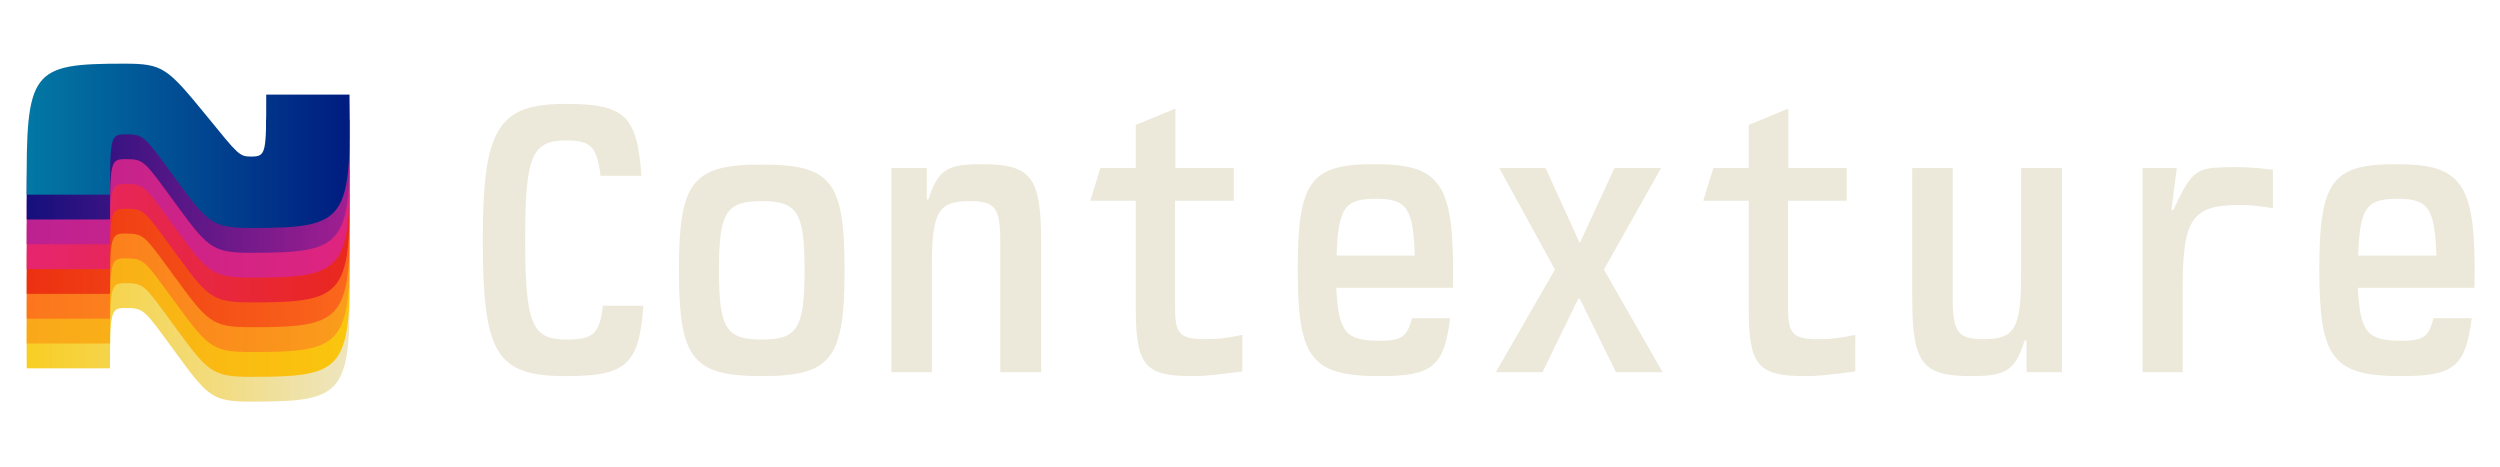 <svg width="225" height="42" viewBox="0 0 2248 420" fill="none" xmlns="http://www.w3.org/2000/svg">
<path d="M97.992 331.478H23.048C22.334 219.306 26.616 213.591 110.84 213.591C145.814 213.591 149.383 217.163 185.071 260.745C213.621 295.754 214.335 297.183 225.042 297.183C238.603 297.183 238.603 294.325 238.603 241.455H313.548C314.975 355.055 311.407 361.485 225.042 361.485C188.64 361.485 185.785 356.484 154.379 313.616C128.684 278.607 128.684 277.178 111.554 277.178C98.706 277.178 97.992 280.036 97.992 331.478Z" fill="url(#paint0_linear_41_15)"/>
<path d="M97.992 309.15H23.048C22.334 196.979 26.616 191.263 110.84 191.263C145.814 191.263 149.383 194.836 185.071 238.418C213.621 273.427 214.335 274.856 225.042 274.856C238.603 274.856 238.603 271.998 238.603 219.128H313.548C314.975 332.728 311.407 339.158 225.042 339.158C188.64 339.158 185.785 334.157 154.379 291.289C128.684 256.28 128.684 254.851 111.554 254.851C98.706 254.851 97.992 257.709 97.992 309.15Z" fill="url(#paint1_linear_41_15)"/>
<path d="M97.992 286.823H23.048C22.334 174.652 26.616 168.936 110.84 168.936C145.814 168.936 149.383 172.509 185.071 216.091C213.621 251.1 214.335 252.529 225.042 252.529C238.603 252.529 238.603 249.671 238.603 196.8H313.548C314.975 310.401 311.407 316.831 225.042 316.831C188.64 316.831 185.785 311.83 154.379 268.962C128.684 233.953 128.684 232.524 111.554 232.524C98.706 232.524 97.992 235.382 97.992 286.823Z" fill="url(#paint2_linear_41_15)"/>
<path d="M97.992 264.496H23.048C22.334 152.325 26.616 146.609 110.84 146.609C145.814 146.609 149.383 150.181 185.071 193.764C213.621 228.773 214.335 230.202 225.042 230.202C238.603 230.202 238.603 227.344 238.603 174.473H313.548C314.975 288.073 311.407 294.504 225.042 294.504C188.64 294.504 185.785 289.502 154.379 246.634C128.684 211.626 128.684 210.197 111.554 210.197C98.706 210.197 97.992 213.055 97.992 264.496Z" fill="url(#paint3_linear_41_15)"/>
<path d="M97.992 242.169H23.048C22.334 129.998 26.616 124.282 110.84 124.282C145.814 124.282 149.383 127.855 185.071 171.437C213.621 206.446 214.335 207.875 225.042 207.875C238.603 207.875 238.603 205.017 238.603 152.146H313.548C314.975 265.747 311.407 272.177 225.042 272.177C188.64 272.177 185.785 267.175 154.379 224.308C128.684 189.299 128.684 187.87 111.554 187.87C98.706 187.87 97.992 190.728 97.992 242.169Z" fill="url(#paint4_linear_41_15)"/>
<path d="M97.992 219.842H23.048C22.334 107.671 26.616 101.955 110.84 101.955C145.814 101.955 149.383 105.527 185.071 149.11C213.621 184.119 214.335 185.548 225.042 185.548C238.603 185.548 238.603 182.69 238.603 129.819H313.548C314.975 243.419 311.407 249.85 225.042 249.85C188.64 249.85 185.785 244.848 154.379 201.98C128.684 166.972 128.684 165.543 111.554 165.543C98.706 165.543 97.992 168.4 97.992 219.842Z" fill="url(#paint5_linear_41_15)"/>
<path d="M97.992 197.515H23.048C22.334 85.344 26.616 79.628 110.84 79.628C145.814 79.628 149.383 83.2 185.071 126.783C213.621 161.792 214.335 163.22 225.042 163.22C238.603 163.22 238.603 160.363 238.603 107.492H313.548C314.975 221.092 311.407 227.522 225.042 227.522C188.64 227.522 185.785 222.521 154.379 179.653C128.684 144.644 128.684 143.215 111.554 143.215C98.706 143.215 97.992 146.073 97.992 197.515Z" fill="url(#paint6_linear_41_15)"/>
<path d="M97.992 175.188H23.048C22.334 63.017 26.616 57.301 110.84 57.301C145.814 57.301 149.383 60.873 185.071 104.456C213.621 139.465 214.335 140.894 225.042 140.894C238.603 140.894 238.603 138.036 238.603 85.165H313.548C314.975 198.765 311.407 205.196 225.042 205.196C188.64 205.196 185.785 200.194 154.379 157.326C128.684 122.317 128.684 120.889 111.554 120.889C98.706 120.889 97.992 123.746 97.992 175.188Z" fill="url(#paint7_linear_41_15)"/>
<path d="M541.65 275.15H578.05C574.2 328.35 562.65 338.5 508.4 338.5C445.75 338.5 433.5 318.9 433.5 216C433.5 115.2 447.15 93.5 508.4 93.5C561.25 93.5 572.45 104 576.3 158.25H539.55C536.05 131.65 530.8 126.4 508.4 126.4C477.6 126.4 471.65 140.75 471.65 215.3C471.65 290.9 477.6 305.6 508.4 305.6C532.9 305.6 538.5 300.7 541.65 275.15ZM684.587 338.5C622.287 338.5 610.037 323.1 610.037 242.95C610.037 163.15 622.287 148.1 684.587 148.1C747.237 148.1 759.137 163.15 759.137 242.95C759.137 323.1 747.237 338.5 684.587 338.5ZM684.587 305.6C716.787 305.6 723.087 295.45 723.087 242.95C723.087 191.15 716.787 181 684.587 181C652.387 181 646.087 191.15 646.087 242.95C646.087 295.45 652.387 305.6 684.587 305.6ZM801.273 335V151.25H833.123V179.6H834.523C843.273 152.65 851.323 147.75 882.123 147.75C927.273 147.75 936.023 158.95 936.023 218.1V335H899.273V218.1C899.273 186.95 894.723 181 871.973 181C843.273 181 837.673 190.45 837.673 240.15V335H801.273ZM980.26 180.65L989.36 151.25H1021.21V112.4L1056.91 97.7V151.25H1109.41V180.65H1056.56V276.55C1056.56 300.7 1060.76 305.25 1084.21 305.25C1095.41 305.25 1101.01 304.55 1117.11 301.4V334.3C1090.16 337.8 1082.81 338.5 1071.61 338.5C1029.26 338.5 1021.21 328.7 1021.21 277.6V180.65H980.26ZM1269.85 286.35H1304.15C1298.55 330.1 1288.05 338.5 1241.15 338.5C1179.2 338.5 1166.95 323.1 1166.95 242.6C1166.95 162.8 1178.5 147.75 1235.9 147.75C1296.8 147.75 1308.35 165.25 1306.6 259.05H1201.6C1203.7 298.95 1210 306.65 1240.45 306.65C1260.75 306.65 1265.3 303.15 1269.85 286.35ZM1201.95 230H1272.3C1270.9 186.95 1264.95 178.9 1237.3 178.9C1209.3 178.9 1203.35 186.95 1201.95 230ZM1345.23 335L1398.43 242.6L1348.38 151.25H1390.03L1420.48 218.1H1421.18L1451.98 151.25H1493.98L1442.53 242.6L1495.38 335H1453.38L1420.83 268.85H1419.43L1387.23 335H1345.23ZM1531.92 180.65L1541.02 151.25H1572.87V112.4L1608.57 97.7V151.25H1661.07V180.65H1608.22V276.55C1608.22 300.7 1612.42 305.25 1635.87 305.25C1647.07 305.25 1652.67 304.55 1668.77 301.4V334.3C1641.82 337.8 1634.47 338.5 1623.27 338.5C1580.92 338.5 1572.87 328.7 1572.87 277.6V180.65H1531.92ZM1854.76 151.25V335H1822.91V306.3H1821.16C1812.76 333.25 1804.71 338.5 1773.56 338.5C1728.76 338.5 1720.01 327.3 1720.01 267.8V151.25H1756.41V267.8C1756.41 299.3 1761.31 305.25 1784.06 305.25C1812.41 305.25 1818.01 295.8 1818.01 246.1V151.25H1854.76ZM1927.34 335V151.25H1958.14L1953.24 189.05H1954.99C1971.09 154.4 1975.29 150.9 2002.24 150.55C2018.34 150.2 2025.34 150.55 2044.59 152.65V187.3C2029.89 185.2 2024.29 184.5 2014.84 184.5C1971.79 184.5 1963.39 196.75 1963.39 259.75V335H1927.34ZM2189.28 286.35H2223.58C2217.98 330.1 2207.48 338.5 2160.58 338.5C2098.63 338.5 2086.38 323.1 2086.38 242.6C2086.38 162.8 2097.93 147.75 2155.33 147.75C2216.23 147.75 2227.78 165.25 2226.03 259.05H2121.03C2123.13 298.95 2129.43 306.65 2159.88 306.65C2180.18 306.65 2184.73 303.15 2189.28 286.35ZM2121.38 230H2191.73C2190.33 186.95 2184.38 178.9 2156.73 178.9C2128.73 178.9 2122.78 186.95 2121.38 230Z" fill="#ECE9DA"/>
<defs>
<linearGradient id="paint0_linear_41_15" x1="-19.064" y1="261.639" x2="360.121" y2="261.639" gradientUnits="userSpaceOnUse">
<stop stop-color="#FACB0B"/>
<stop offset="1" stop-color="#ECE9DA"/>
</linearGradient>
<linearGradient id="paint1_linear_41_15" x1="-19.064" y1="239.311" x2="360.121" y2="239.311" gradientUnits="userSpaceOnUse">
<stop stop-color="#F9A31C"/>
<stop offset="1" stop-color="#FACB0B"/>
</linearGradient>
<linearGradient id="paint2_linear_41_15" x1="-19.064" y1="216.984" x2="360.121" y2="216.984" gradientUnits="userSpaceOnUse">
<stop stop-color="#FD701D"/>
<stop offset="1" stop-color="#F9A31C"/>
</linearGradient>
<linearGradient id="paint3_linear_41_15" x1="-19.064" y1="194.657" x2="360.121" y2="194.657" gradientUnits="userSpaceOnUse">
<stop stop-color="#EA2810"/>
<stop offset="1" stop-color="#FD701D"/>
</linearGradient>
<linearGradient id="paint4_linear_41_15" x1="-19.064" y1="172.33" x2="360.121" y2="172.33" gradientUnits="userSpaceOnUse">
<stop stop-color="#E5257B"/>
<stop offset="1" stop-color="#EA2810"/>
</linearGradient>
<linearGradient id="paint5_linear_41_15" x1="-19.064" y1="150.003" x2="360.121" y2="150.003" gradientUnits="userSpaceOnUse">
<stop stop-color="#B82194"/>
<stop offset="1" stop-color="#E5257B"/>
</linearGradient>
<linearGradient id="paint6_linear_41_15" x1="-19.064" y1="127.676" x2="360.121" y2="127.676" gradientUnits="userSpaceOnUse">
<stop stop-color="#000D7A"/>
<stop offset="1" stop-color="#B82194"/>
</linearGradient>
<linearGradient id="paint7_linear_41_15" x1="-19.064" y1="105.349" x2="360.121" y2="105.349" gradientUnits="userSpaceOnUse">
<stop stop-color="#0286A9"/>
<stop offset="1" stop-color="#000D7A"/>
</linearGradient>
</defs>
</svg>
